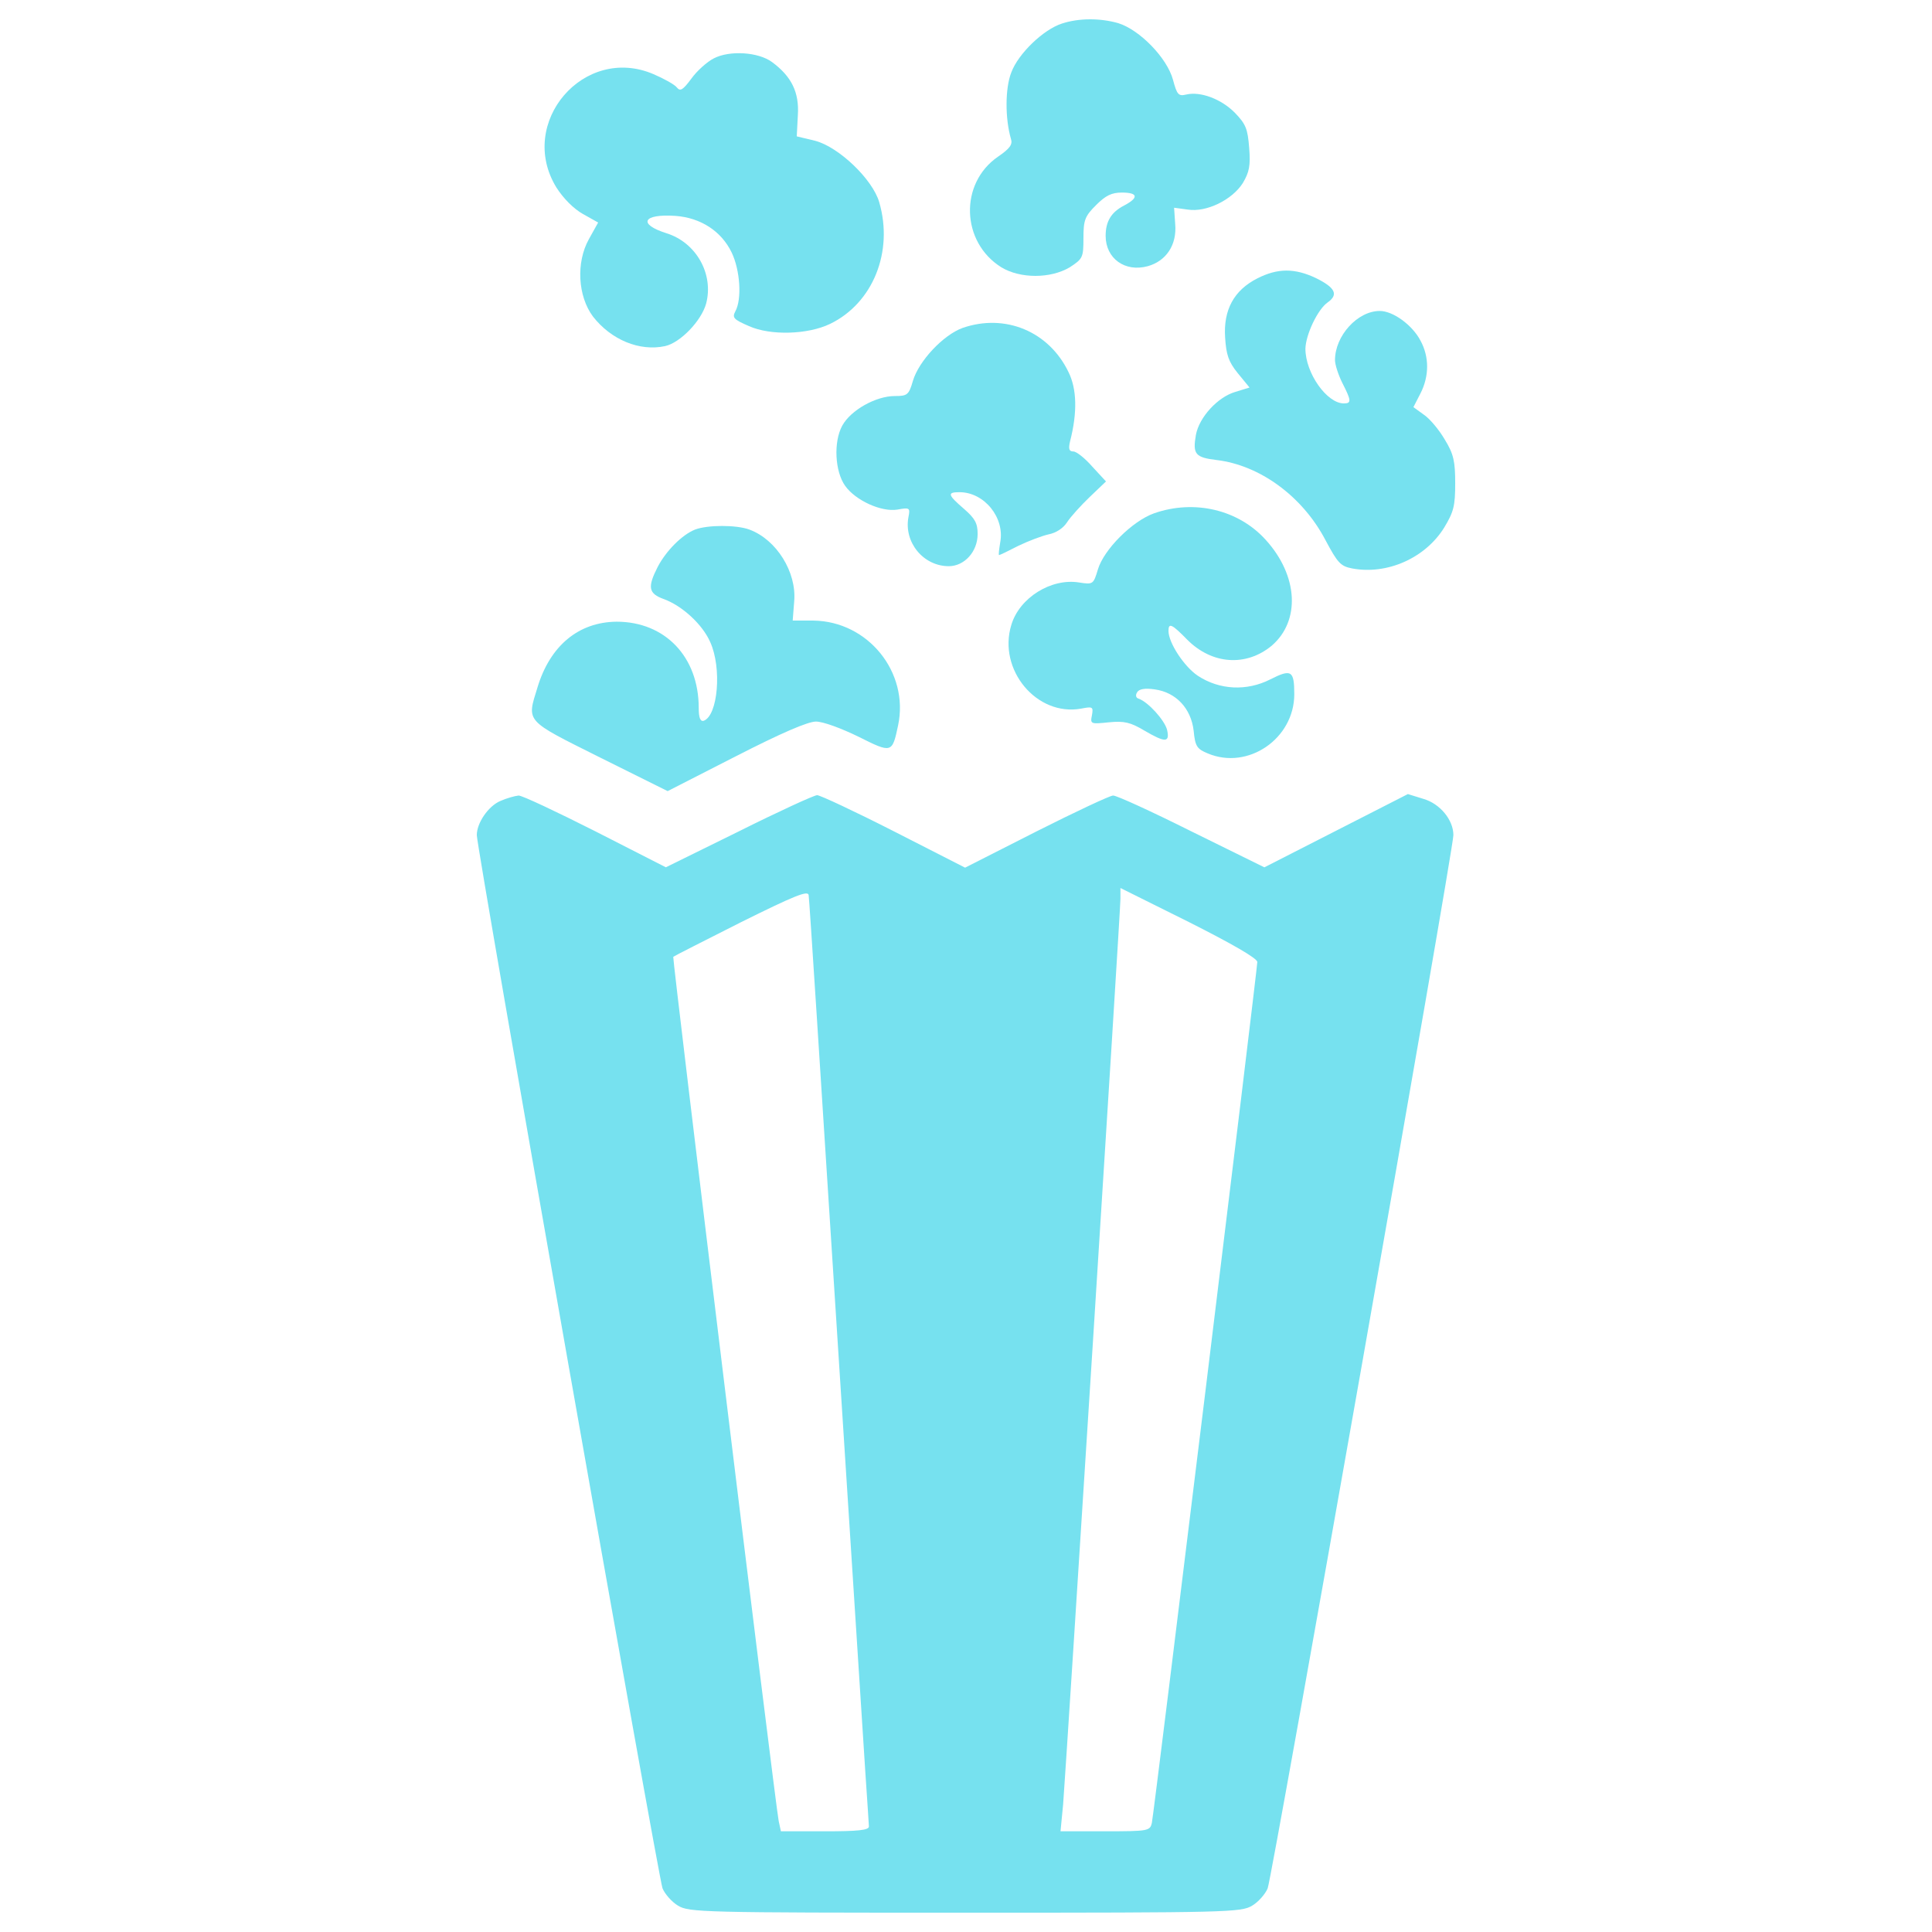 <?xml version="1.0" encoding="utf-8"?>
<!-- Svg Vector Icons : http://www.onlinewebfonts.com/icon -->
<!DOCTYPE svg PUBLIC "-//W3C//DTD SVG 1.1//EN" "http://www.w3.org/Graphics/SVG/1.1/DTD/svg11.dtd">
<svg version="1.1" xmlns="http://www.w3.org/2000/svg" xmlns:xlink="http://www.w3.org/1999/xlink" x="0px" y="0px" viewBox="0 0 1000 1000" enable-background="new 0 0 1000 1000" xml:space="preserve">
<g><g transform="translate(0,512) scale(0.1,-0.1)"><path d="M5496.9,4998.2c-95.7-30.6-225.9-155.1-262.3-252.7c-32.6-82.3-32.6-239.3-1.9-344.6c9.6-28.7-5.8-49.8-67-91.9c-201-137.9-191.5-442.3,17.2-572.5c97.7-59.3,254.6-59.3,354.2,0c67,44,70.8,49.8,70.8,151.3c0,93.8,7.7,113,65.1,170.4c49.8,49.8,80.4,65.1,134,65.1c84.2,0,88.1-26.8,11.5-67c-67-34.5-95.7-82.3-95.7-157c0-116.8,99.6-189.6,218.3-157c95.7,26.8,151.3,111,141.7,218.3l-5.7,84.2l70.8-9.6c95.7-15.3,229.8,49.8,285.3,137.9c32.5,55.5,40.2,88.1,32.5,181.9c-7.6,97.6-17.2,122.5-72.8,180c-70.8,72.8-180,113-252.7,95.7c-40.2-9.6-47.9-1.9-68.9,76.6c-30.6,113-172.3,258.5-283.4,292.9C5694.1,5026.9,5584.9,5026.9,5496.9,4998.2z" fill='#76E1EF'/><path d="M3695.2,4818.2c-34.5-17.2-88.1-65.1-116.8-105.3c-44-59.3-57.4-67-74.7-45.9c-11.5,15.3-67,45.9-120.6,68.9c-360,155.1-708.4-250.8-503.5-585.9c36.4-57.4,90-111,137.9-137.8l78.5-44L3048,3882c-67-120.6-57.4-294.9,21.1-400.2c93.8-120.6,241.3-181.9,373.4-153.2c78.5,17.2,187.6,130.2,212.5,220.2c40.2,153.2-51.7,315.9-204.9,363.8c-151.3,47.9-122.5,101.5,46,90c130.2-9.6,237.4-78.5,291-189.6c44-91.9,53.6-241.2,19.1-304.4c-17.2-32.5-9.6-42.1,70.8-76.6c111-49.8,304.4-44,419.3,11.5c222.1,107.2,329.3,373.4,254.6,629.9c-34.5,118.7-208.7,285.3-331.2,317.8l-95.7,23l5.7,109.1c7.7,118.7-32.5,201-134,275.7C3924.9,4850.8,3777.5,4860.4,3695.2,4818.2z" fill='#76E1EF'/><path d="M6507.8,3679c-120.6-61.3-176.2-162.7-166.6-306.3c5.7-88.1,17.2-124.5,65.1-183.8l61.3-74.7l-74.7-23c-90-26.8-185.7-130.2-202.9-222.1c-17.2-99.6-3.8-116.8,107.2-130.2c224-26.8,444.2-187.6,562.9-413.6c63.2-118.7,78.5-135.9,137.8-147.4c181.9-34.5,379.1,53.6,476.8,210.6c49.8,82.3,57.4,113,57.4,229.8c0,113-7.7,151.3-53.6,225.9c-28.7,49.8-76.6,107.2-107.2,128.3l-55.5,40.2l36.4,70.8c46,90,46,189.6,0,273.8c-42.1,80.4-141.7,153.2-210.6,153.2c-114.9,0-231.7-128.3-231.7-254.6c0-23,17.2-76.6,38.3-118.7c46-90,47.9-105.3,7.7-105.3c-88.1,0-199.1,157-199.1,283.4c1.9,72.8,63.2,203,114.9,239.3c57.4,40.2,40.2,76.6-61.3,126.4C6701.2,3732.6,6613.1,3732.6,6507.8,3679z" fill='#76E1EF'/><path d="M4981.8,3422.4c-99.6-36.4-225.9-170.4-256.6-273.8c-21.1-72.8-28.7-78.5-93.8-78.5c-97.7,0-227.8-72.8-271.9-153.2c-46-84.2-38.3-237.4,15.3-312.1c53.6-74.7,185.7-135.9,270-122.5c63.2,11.5,67,9.6,57.4-38.3c-24.9-130.2,76.6-254.6,208.7-254.6c80.4,0,149.3,74.7,149.3,166.6c0,55.5-13.4,80.4-70.8,130.2c-84.3,72.8-88.1,86.2-23,86.2c128.3,0,235.5-132.1,210.6-260.4c-5.7-36.4-9.6-65.1-5.7-65.1c3.8,0,47.9,21.1,99.6,47.9c51.7,24.9,122.5,51.7,157,59.4c38.3,7.7,74.7,30.6,95.7,63.2c17.2,26.8,70.8,86.2,116.8,130.2l84.2,80.4l-70.8,76.6c-38.3,44-82.3,78.5-97.7,78.5c-23,0-26.8,13.4-17.2,53.6c38.3,149.3,34.5,270-7.7,356.1C5429.8,3405.2,5202,3499,4981.8,3422.4z" fill='#76E1EF'/><path d="M5973.6,2463.2c-113-40.2-260.4-187.6-291-291c-23-76.6-24.9-78.5-97.7-67c-143.6,23-308.3-78.5-350.4-220.2c-70.8-231.7,132.1-474.8,361.9-432.7c59.4,11.5,63.2,9.6,55.5-34.5c-9.6-46-5.7-46,88.1-36.4c78.5,7.7,111.1,0,181.9-42.1c111-65.1,134-63.2,118.7,3.8c-13.4,49.8-97.6,143.6-147.4,160.8c-13.4,3.8-17.2,17.2-7.7,32.5c9.6,17.2,40.2,23,91.9,15.3c109.1-15.3,187.6-97.7,201-214.5c7.7-80.4,17.2-93.8,72.8-116.8c208.7-88.1,448,76.6,448,306.4c0,122.5-15.3,132.1-124.5,76.6c-120.6-61.3-262.3-55.5-375.3,19.2c-70.8,47.9-151.3,170.4-151.3,231.7c0,44,17.2,36.4,97.6-45.9c128.3-128.3,304.4-139.8,436.6-30.6c149.3,128.3,137.8,361.9-30.6,547.6C6410.2,2482.3,6182.3,2536,5973.6,2463.2z" fill='#76E1EF'/><path d="M3597.5,2378.9c-67-26.8-149.3-109.1-193.4-193.4c-53.6-105.3-47.9-137.9,32.6-166.6c93.8-34.5,199.1-130.2,239.3-222.1c61.3-134,40.2-382.9-34.5-407.8c-17.2-3.8-24.9,17.2-24.9,67c0,264.2-174.2,446.1-425.1,446.1c-197.2-1.9-344.6-124.5-409.7-340.8c-55.5-180-67-166.6,323.6-361.9l350.4-174.2l352.3,180c235.5,120.6,373.4,180,415.5,180c36.4,0,130.2-34.5,220.2-78.5c172.3-86.2,174.2-86.2,204.9,59.4c57.4,273.8-155.1,538-438.5,541.8H4103l7.7,99.6c13.4,151.3-91.9,319.7-231.7,371.4C3812,2403.8,3662.6,2403.8,3597.5,2378.9z" fill='#76E1EF'/><path d="M2588.5,973.6c-61.3-26.8-120.6-113-120.6-176.2c0-68.9,940.1-5397.4,961.2-5451.1c11.5-28.7,47.9-70.8,80.4-90c57.4-34.5,124.5-36.4,1485.8-36.4c1361.3,0,1428.3,1.9,1485.8,36.4c32.6,19.2,68.9,61.3,80.4,90c23,57.4,961.2,5376.4,961.2,5451.1c0,78.5-68.9,162.7-155.1,187.6l-80.4,24.9l-371.4-189.6l-371.4-189.6L6167,816.6c-206.8,103.4-390.6,187.6-405.9,185.7c-15.3,0-195.3-84.2-396.3-185.7l-369.5-187.6l-367.6,187.6c-202.9,103.4-382.9,187.6-398.2,187.6s-199.1-84.2-405.9-187.6l-377.2-185.7l-363.8,185.7c-201,101.5-379.1,185.7-398.3,185.7C2665.1,1000.4,2622.9,988.9,2588.5,973.6z M4325.1-1659.1c74.7-1164.1,143.6-2236.3,153.2-2383.8c9.6-147.4,19.2-279.5,19.2-291c0-19.1-57.4-24.9-227.8-24.9h-227.8l-11.5,53.6c-19.2,97.7-551.4,4466.9-545.7,4472.7c3.8,3.8,162.7,84.2,352.3,180c273.8,135.9,344.6,164.7,348.5,139.8C4189.1,470,4250.4-495,4325.1-1659.1z M6507.8,140.7c0-38.3-534.2-4401.8-545.7-4455.4c-9.6-42.1-17.2-44-241.2-44h-231.7l13.4,137.9c15.3,191.5,296.8,4622,296.8,4689v55.5l354.2-176.2C6377.6,234.5,6507.8,159.8,6507.8,140.7z" fill='#76E1EF'/></g></g>
</svg>